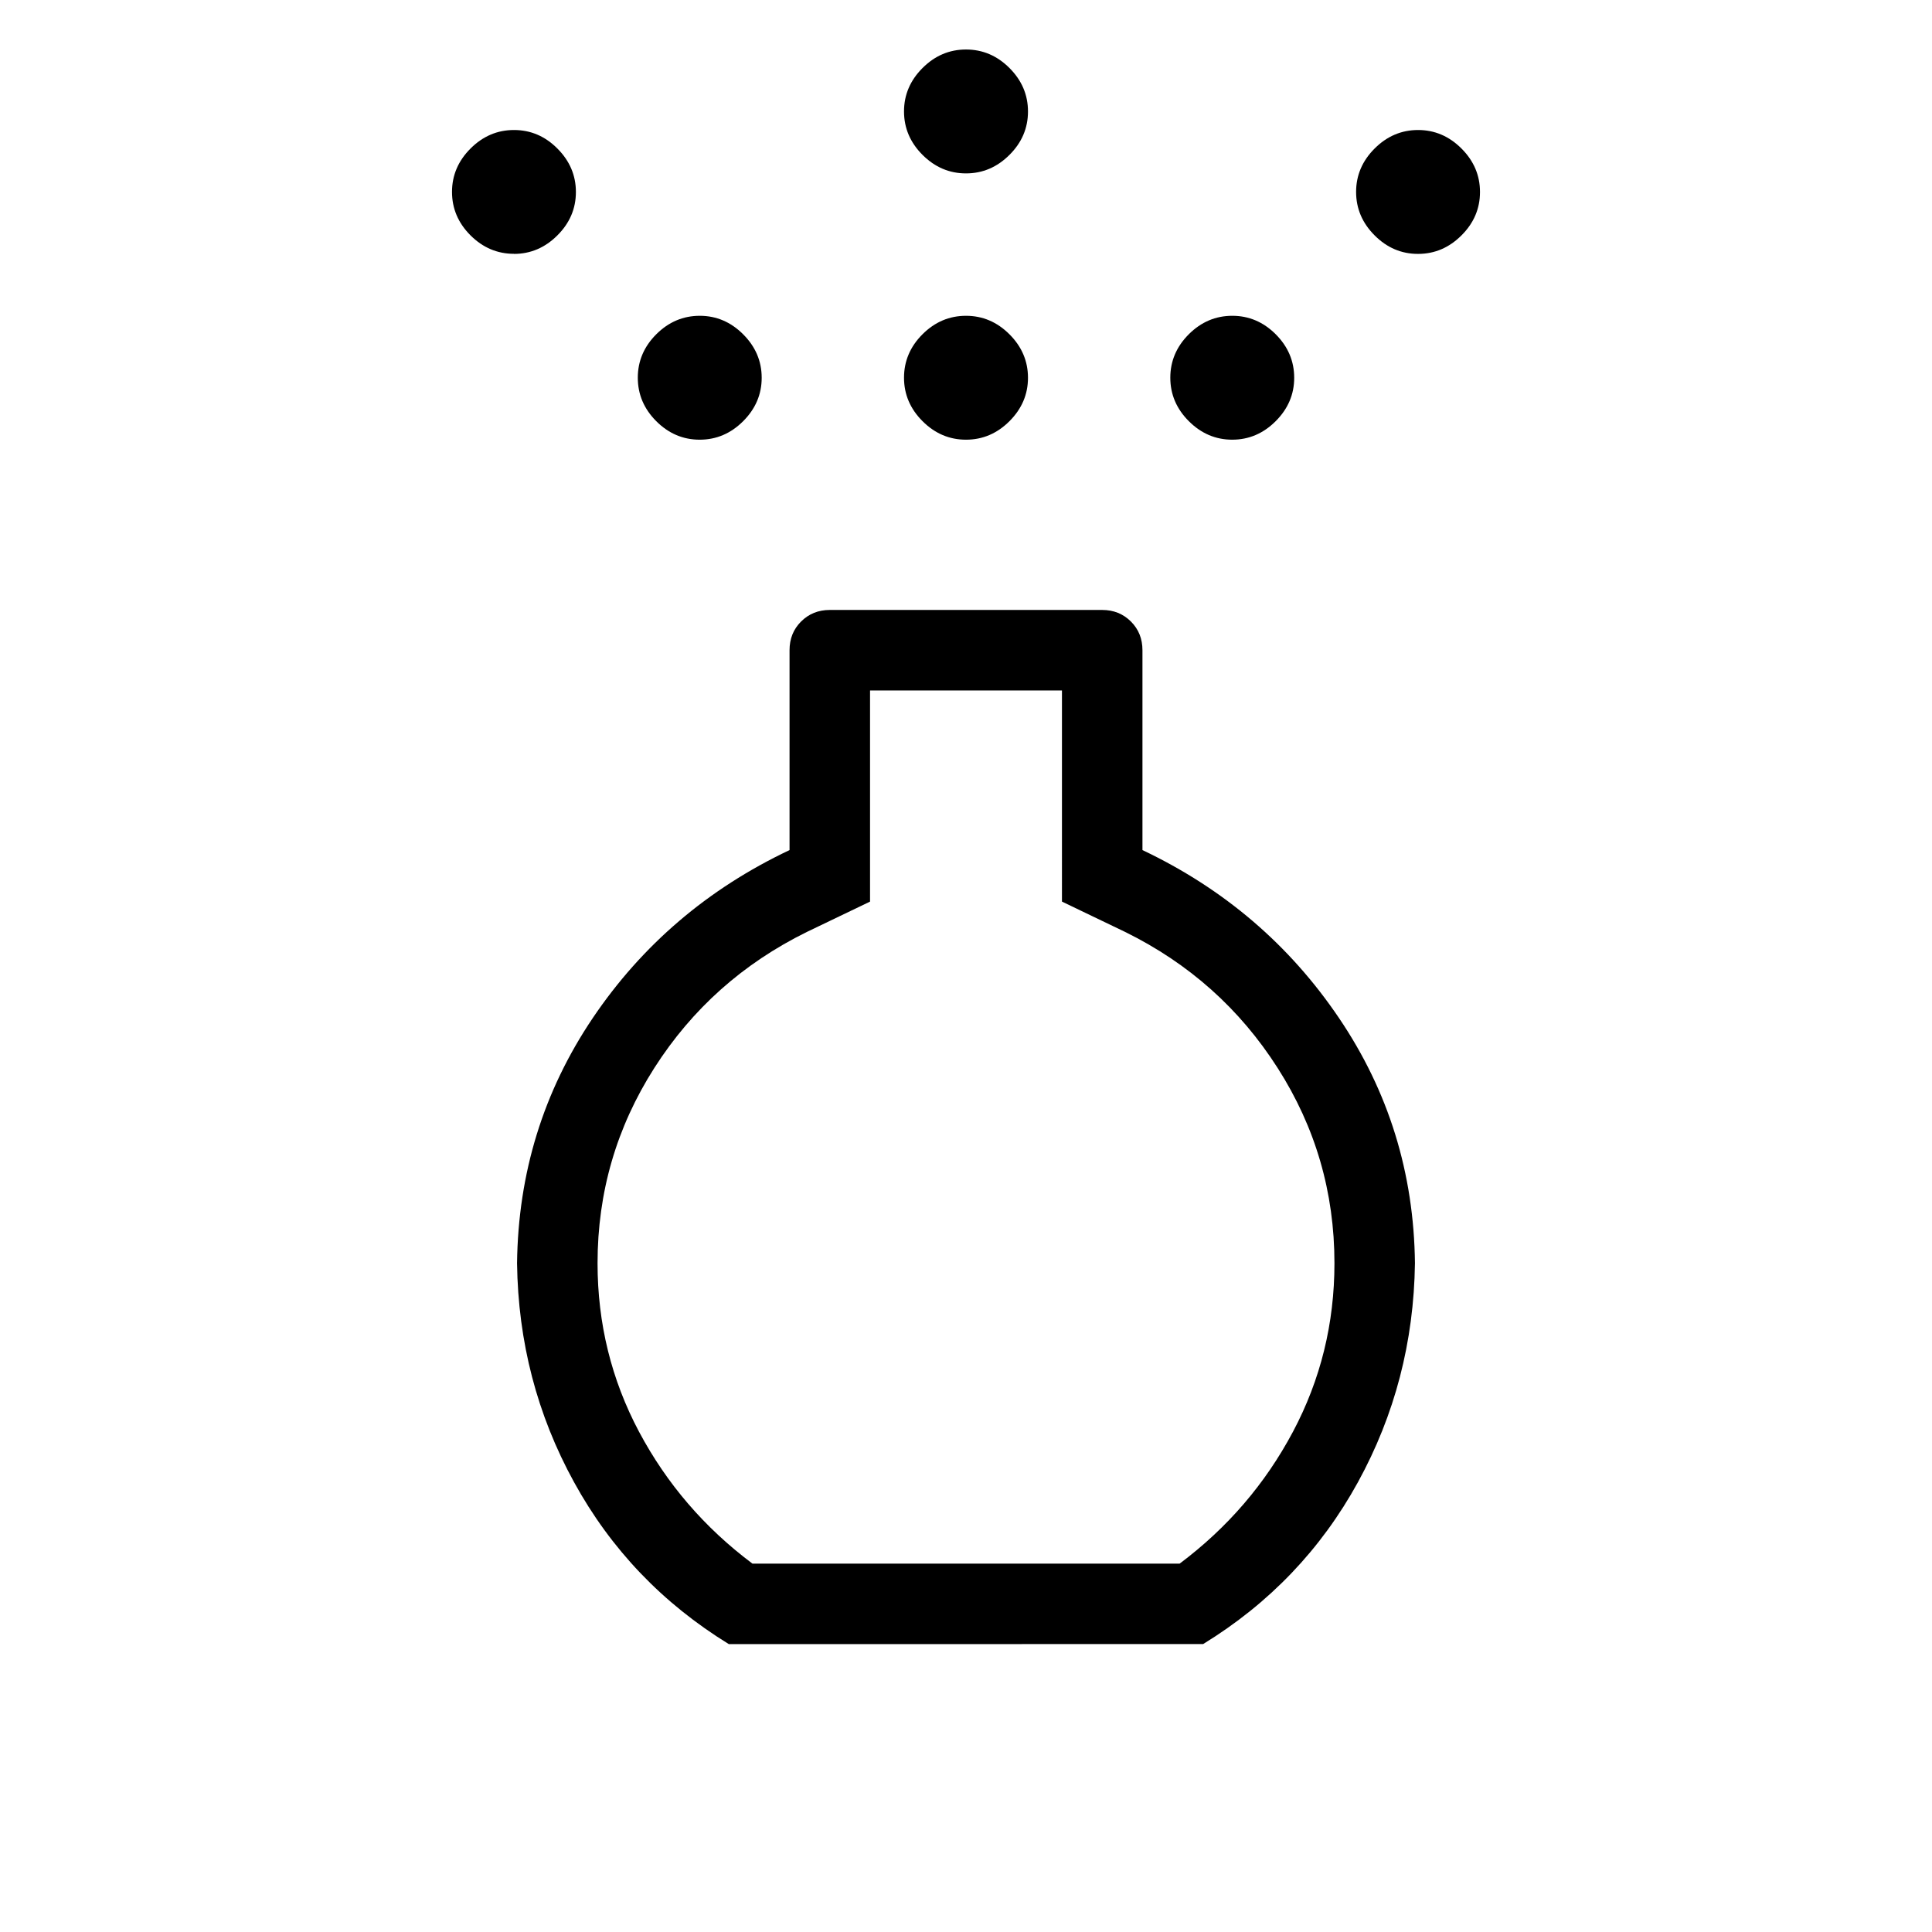 <svg xmlns="http://www.w3.org/2000/svg" width="1em" height="1em" viewBox="0 0 24 24"><path fill="currentColor" d="M12 5.462q-.31 0-.54-.23q-.23-.23-.23-.54q0-.31.23-.54q.23-.229.54-.229q.31 0 .54.23q.23.23.23.54q0 .309-.23.539q-.23.23-.54.23m0-3.308q-.31 0-.54-.23q-.23-.23-.23-.54q0-.309.23-.539q.23-.23.54-.23q.31 0 .54.23q.23.23.23.54q0 .31-.23.539q-.23.23-.54.23m-2.946 18.27q-1.235-.759-1.923-2.012q-.689-1.254-.708-2.72q.02-1.679.94-3.045q.922-1.366 2.445-2.087V8.077q0-.213.143-.356q.144-.144.357-.144h3.384q.213 0 .357.144q.143.143.143.356v2.483q1.518.72 2.442 2.087q.924 1.366.943 3.045q-.02 1.466-.708 2.72q-.688 1.253-1.923 2.011zm.292-1h5.308q.892-.668 1.408-1.639q.515-.97.515-2.093q0-1.32-.705-2.424q-.705-1.105-1.895-1.691l-.785-.377V8.577h-2.384V11.2l-.785.377q-1.19.586-1.895 1.69q-.705 1.105-.705 2.425q0 1.123.515 2.093q.516.97 1.408 1.638M6.385 3.153q-.31 0-.54-.229q-.23-.23-.23-.54q0-.309.23-.539q.23-.23.54-.23q.31 0 .539.23q.23.23.23.54q0 .31-.23.539q-.23.23-.54.23m11.231 0q-.31 0-.539-.23q-.23-.23-.23-.54q0-.309.23-.539q.23-.23.54-.23q.309 0 .539.23q.23.23.23.54q0 .31-.23.539q-.23.23-.54.23M8.692 5.462q-.31 0-.54-.23q-.229-.23-.229-.54q0-.31.23-.54q.23-.229.54-.229q.309 0 .539.23q.23.23.23.54q0 .309-.23.539q-.23.23-.54.23m6.616 0q-.31 0-.54-.23q-.23-.23-.23-.54q0-.31.23-.54q.23-.229.54-.229q.31 0 .54.23q.229.23.229.54q0 .309-.23.539q-.23.23-.54.23M12 15.692"/></svg>